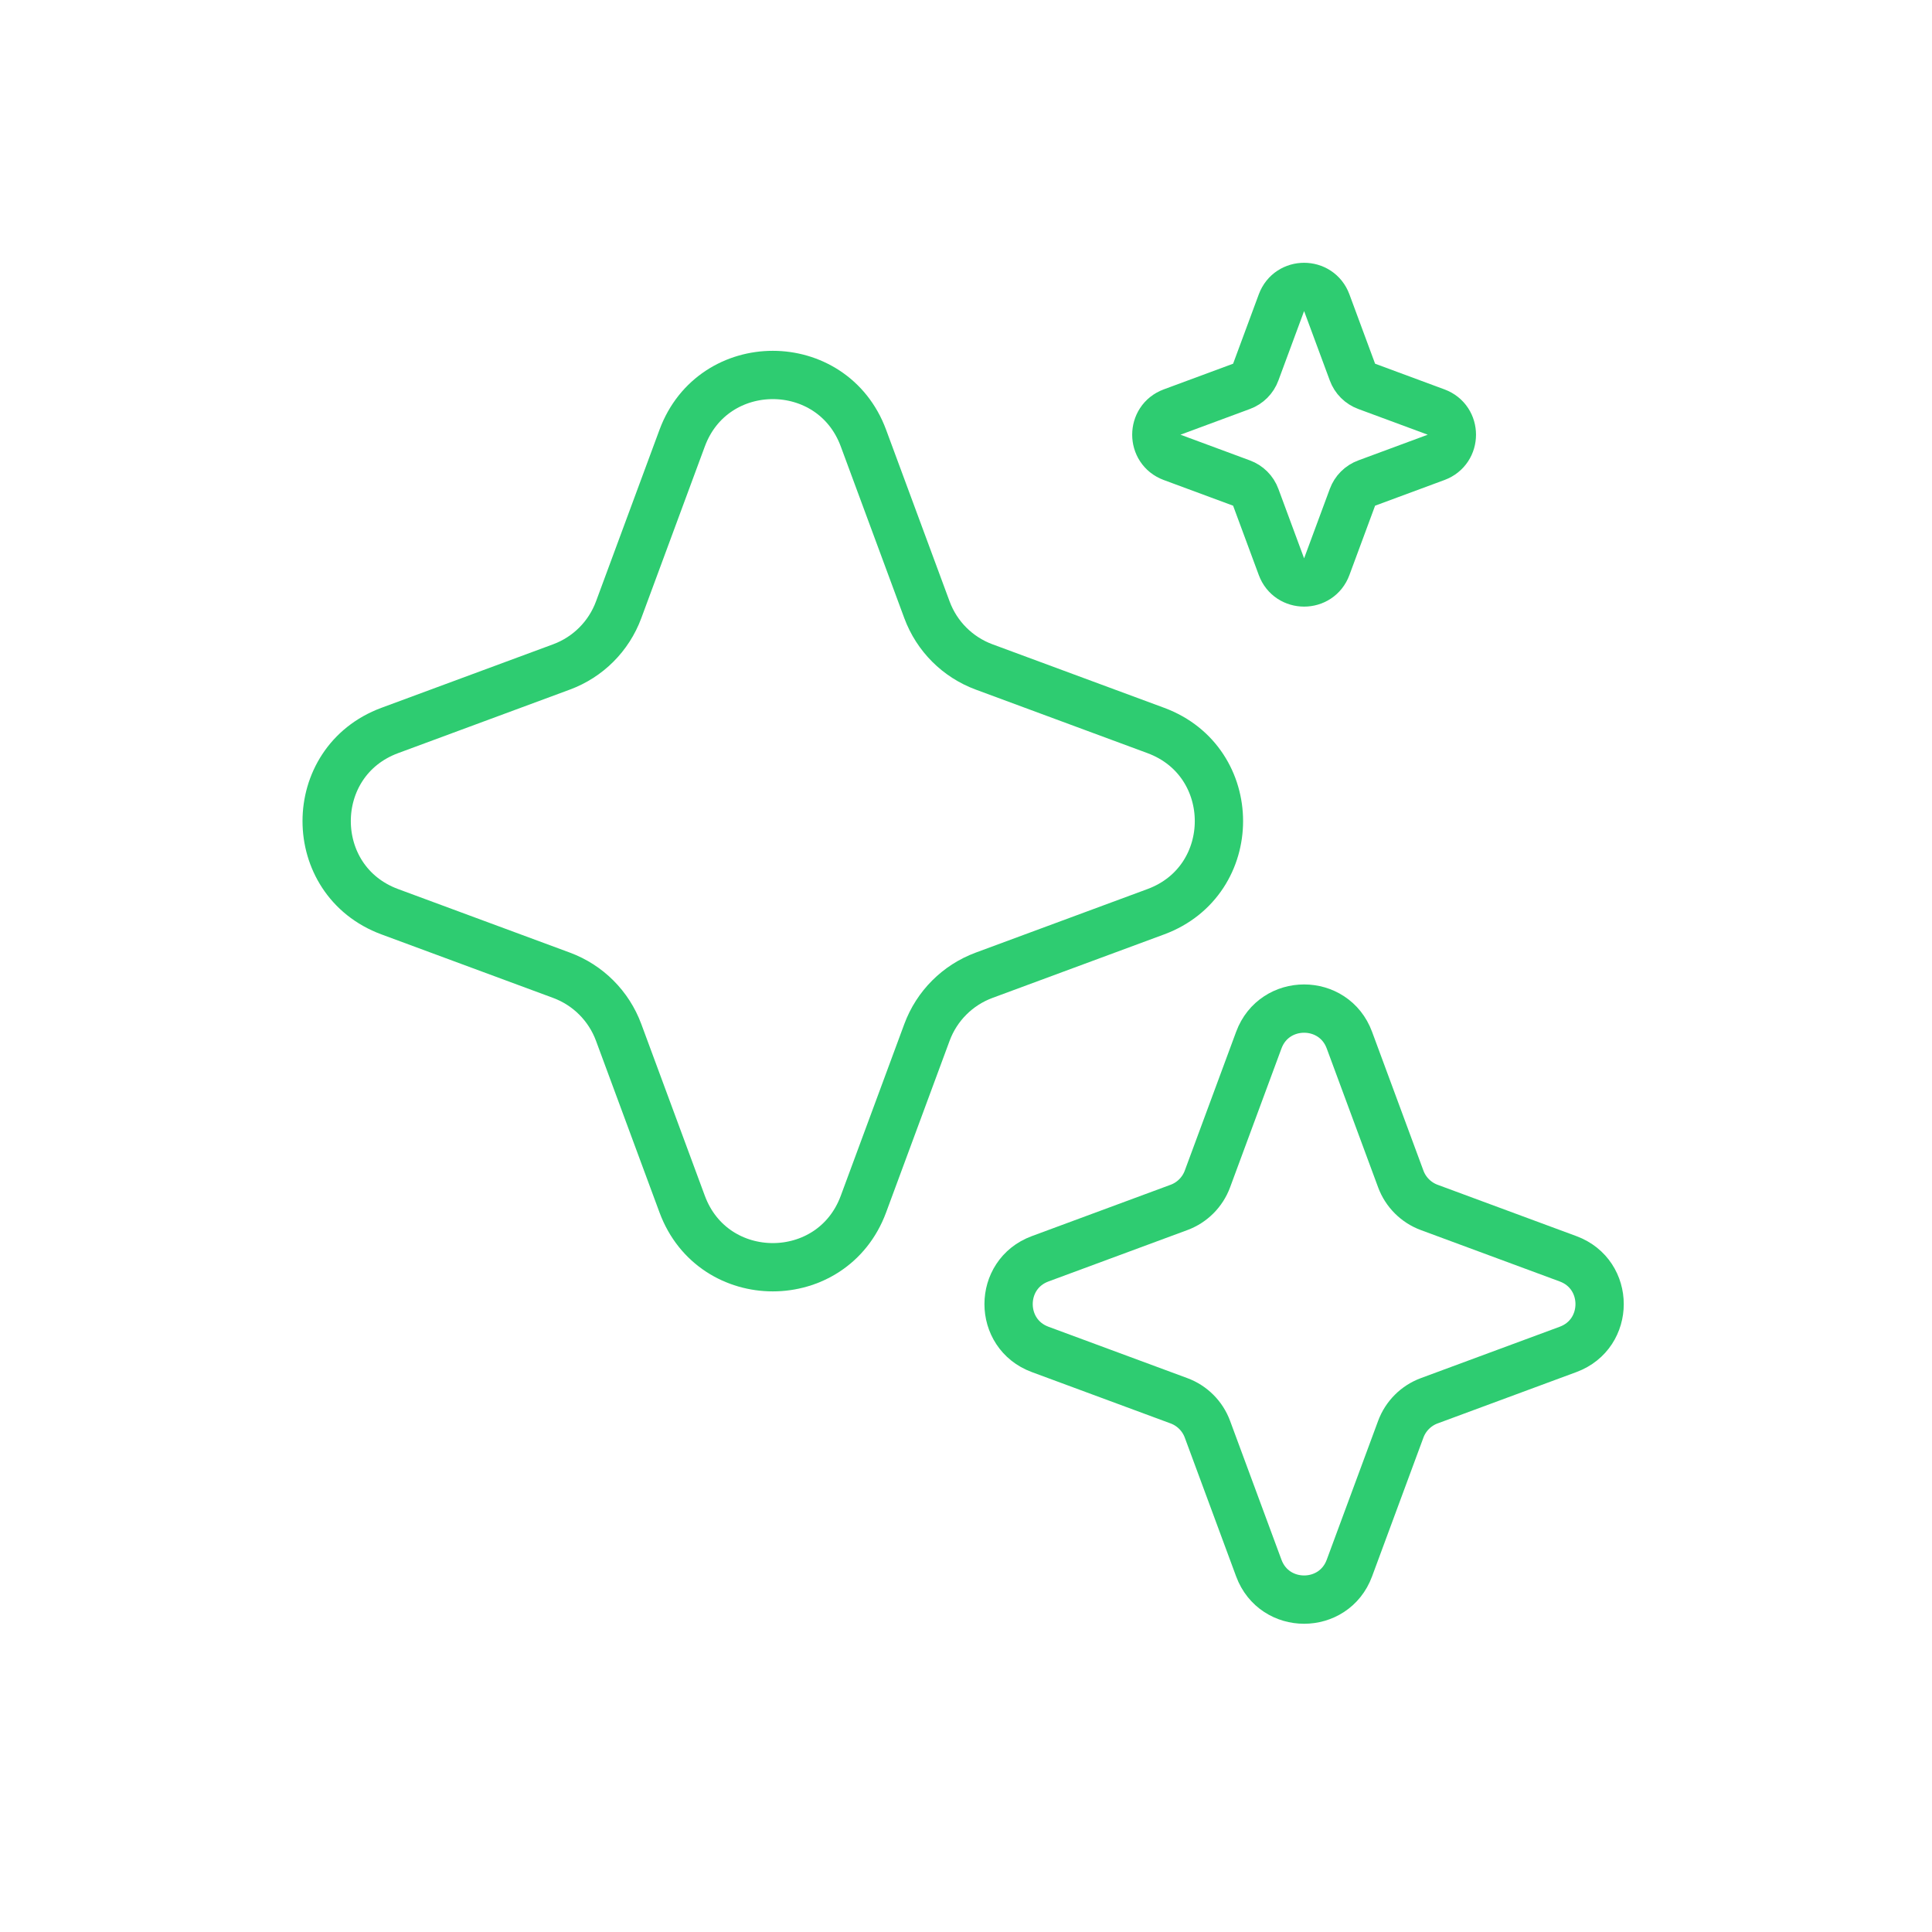 <svg xmlns="http://www.w3.org/2000/svg" width="40" height="40" viewBox="0 0 40 40" fill="none">
  <path d="M14.124 9.069C14.769 7.328 17.231 7.328 17.876 9.069L19.192 12.626C19.395 13.174 19.826 13.605 20.374 13.808L23.931 15.124C25.672 15.769 25.672 18.231 23.931 18.876L20.374 20.192C19.826 20.395 19.395 20.826 19.192 21.374L17.876 24.931C17.231 26.672 14.769 26.672 14.124 24.931L12.808 21.374C12.605 20.826 12.174 20.395 11.626 20.192L8.069 18.876C6.328 18.231 6.328 15.769 8.069 15.124L11.626 13.808C12.174 13.605 12.605 13.174 12.808 12.626L14.124 9.069Z" stroke="#2ECC71"/>
  <path d="M26.062 21.535C26.384 20.664 27.616 20.664 27.938 21.535L29.001 24.408C29.102 24.682 29.318 24.898 29.592 24.999L32.465 26.062C33.336 26.384 33.336 27.616 32.465 27.938L29.592 29.001C29.318 29.102 29.102 29.318 29.001 29.592L27.938 32.465C27.616 33.336 26.384 33.336 26.062 32.465L24.999 29.592C24.898 29.318 24.682 29.102 24.408 29.001L21.535 27.938C20.664 27.616 20.664 26.384 21.535 26.062L24.408 24.999C24.682 24.898 24.898 24.682 24.999 24.408L26.062 21.535Z" stroke="#2ECC71"/>
  <path d="M26.531 6.267C26.692 5.832 27.308 5.832 27.469 6.267L28.001 7.704C28.051 7.841 28.159 7.949 28.296 7.999L29.733 8.531C30.168 8.692 30.168 9.308 29.733 9.469L28.296 10.001C28.159 10.051 28.051 10.159 28.001 10.296L27.469 11.733C27.308 12.168 26.692 12.168 26.531 11.733L25.999 10.296C25.949 10.159 25.841 10.051 25.704 10.001L24.267 9.469C23.832 9.308 23.832 8.692 24.267 8.531L25.704 7.999C25.841 7.949 25.949 7.841 25.999 7.704L26.531 6.267Z" stroke="#2ECC71"/>
</svg>